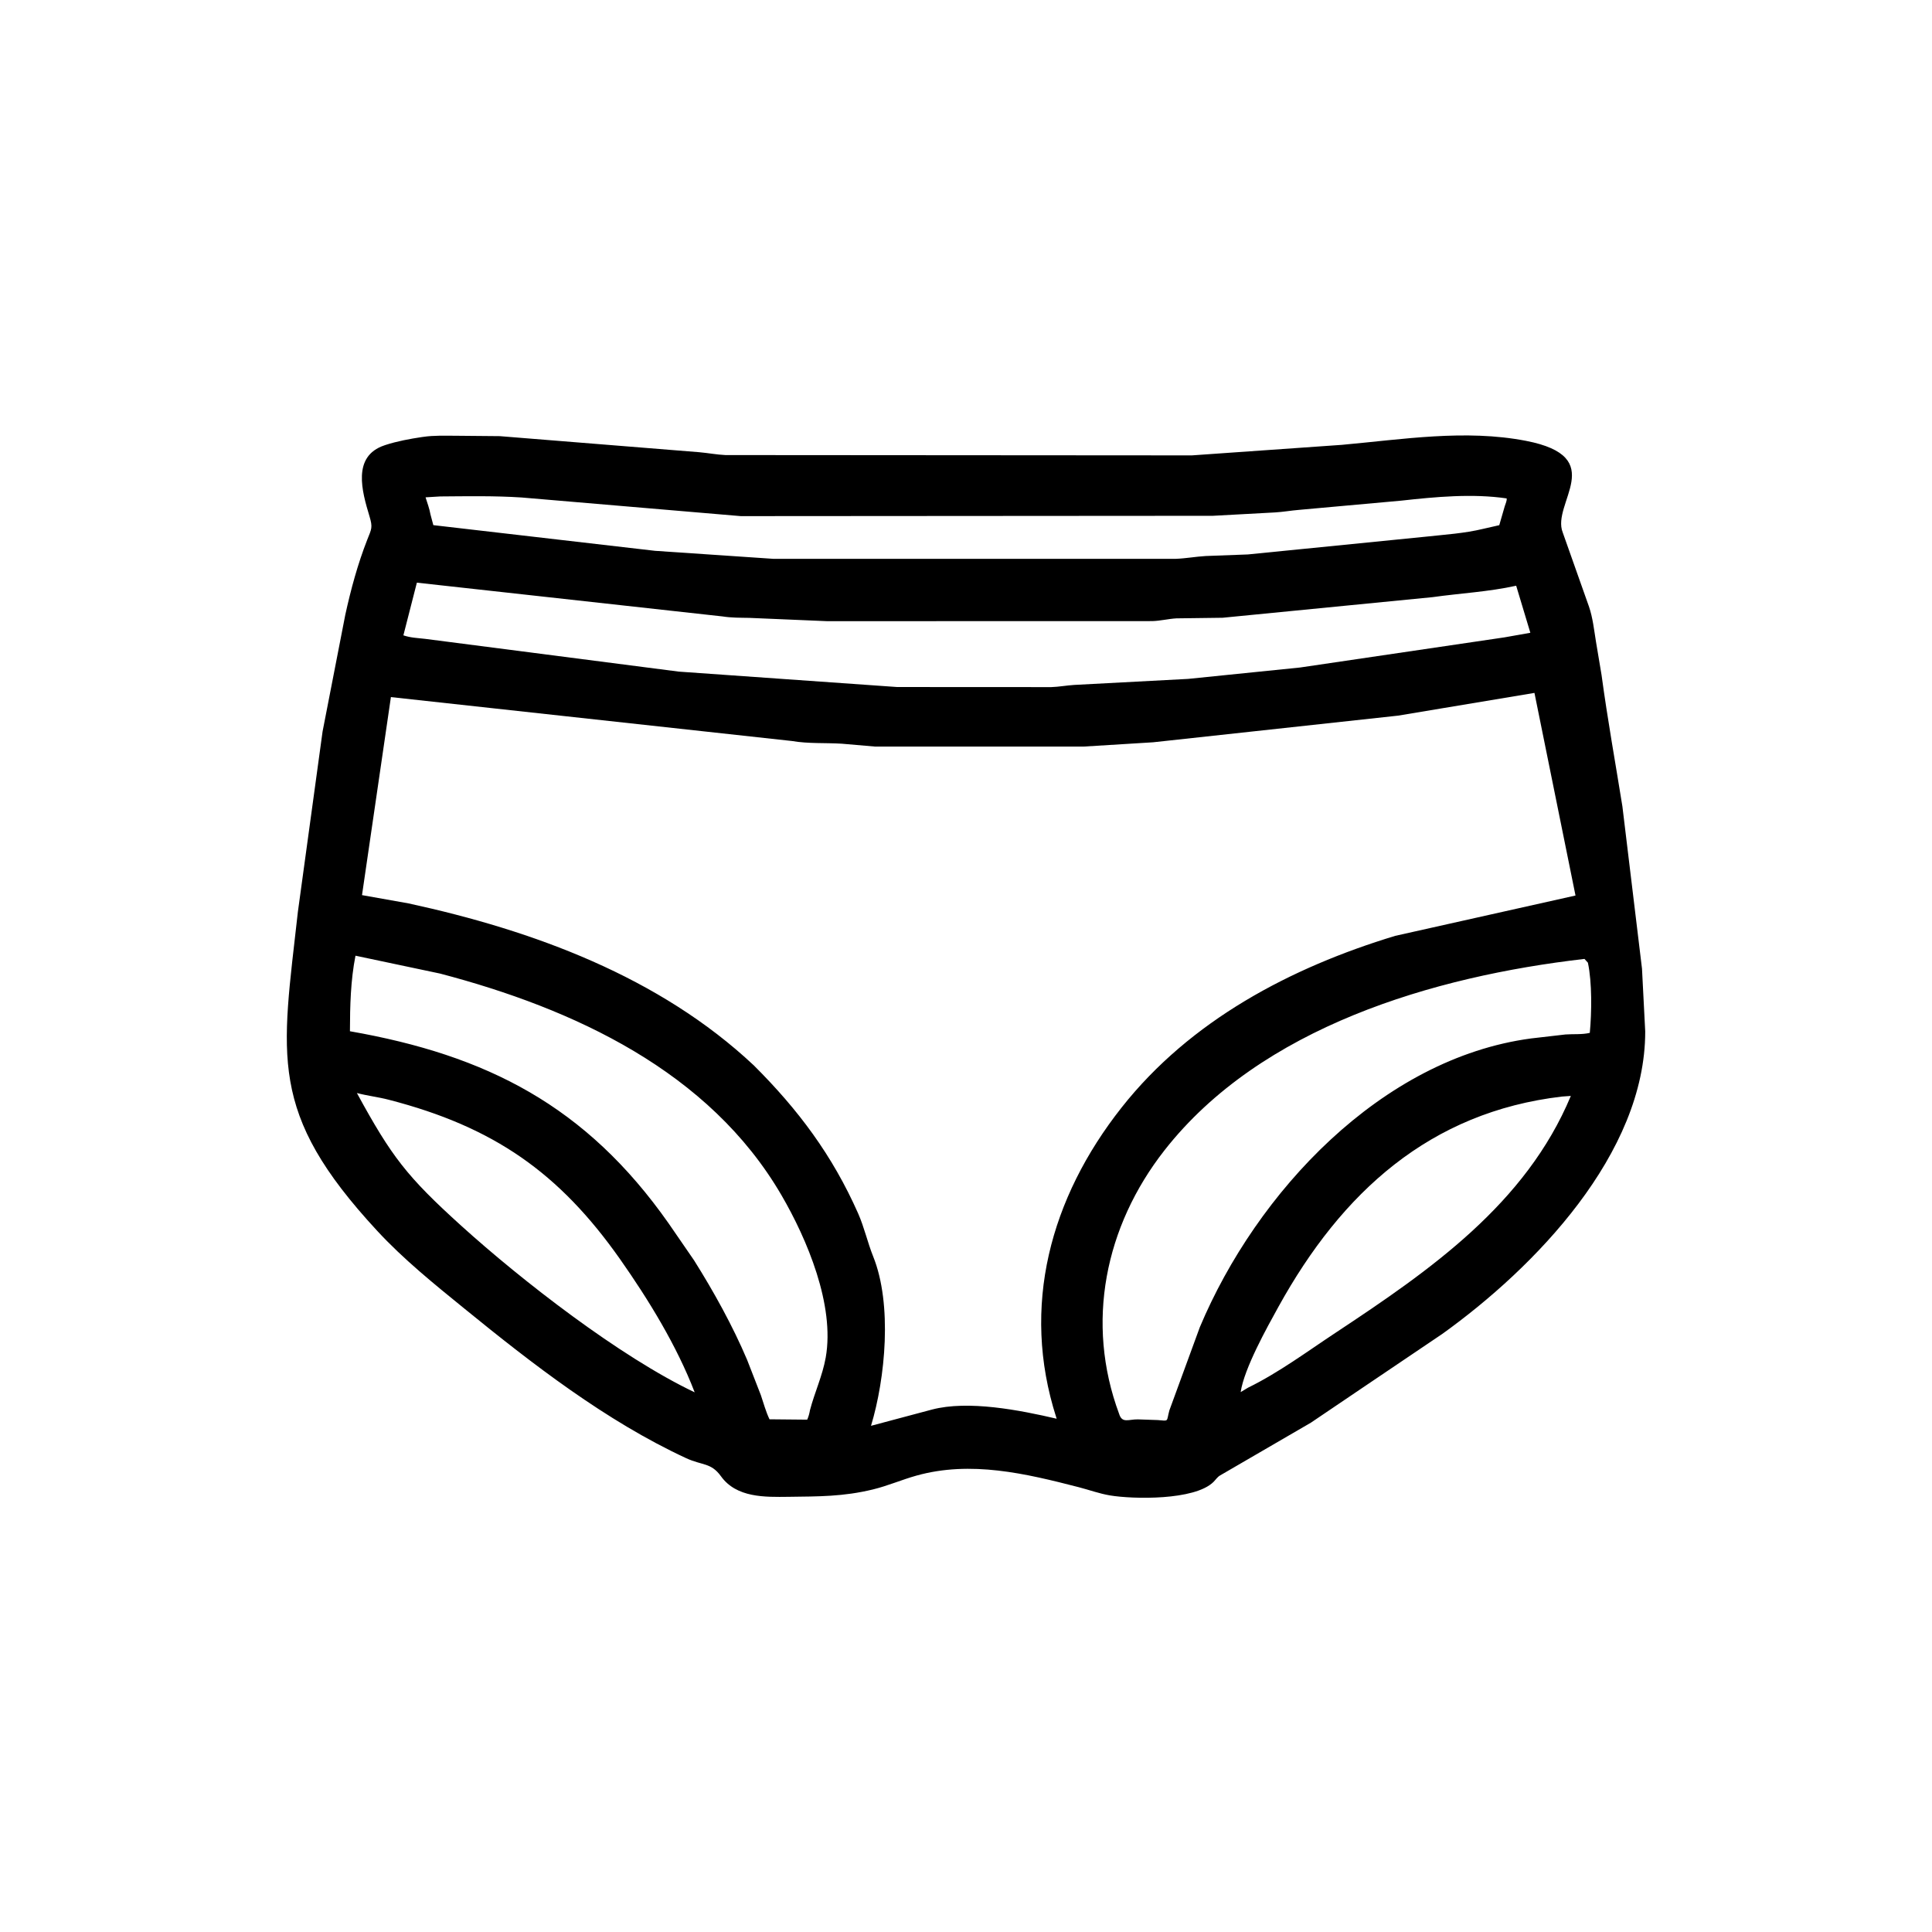 <svg width="48" height="48" viewBox="0 0 48 48" fill="none" xmlns="http://www.w3.org/2000/svg">
<path d="M33.848 34.481L32.572 35.344L30.316 36.655C30.245 36.694 30.204 36.764 30.148 36.819C29.679 37.281 28.149 37.249 27.576 37.153C27.309 37.108 27.061 37.016 26.801 36.949C25.479 36.608 24.12 36.284 22.769 36.661C22.407 36.762 22.057 36.915 21.691 37.004C20.948 37.185 20.336 37.178 19.588 37.188C19.005 37.195 18.297 37.214 17.912 36.677C17.664 36.333 17.448 36.414 17.043 36.226C15.054 35.304 13.226 33.887 11.538 32.512C10.79 31.904 10.025 31.287 9.369 30.577C6.642 27.631 6.999 26.256 7.401 22.652L8.014 18.176L8.578 15.278C8.716 14.647 8.888 14.011 9.124 13.41C9.232 13.137 9.264 13.107 9.18 12.828C8.995 12.214 8.739 11.334 9.553 11.064L9.582 11.054C9.862 10.963 10.188 10.902 10.479 10.859L10.516 10.854C10.779 10.815 11.048 10.826 11.313 10.826L12.417 10.836L17.372 11.235C17.589 11.254 17.805 11.296 18.023 11.306L29.611 11.314L33.339 11.052C34.851 10.916 36.403 10.661 37.91 10.952C39.995 11.355 38.535 12.506 38.826 13.23L39.478 15.072C39.572 15.345 39.605 15.655 39.651 15.939L39.79 16.769C39.941 17.885 40.131 18.93 40.308 20.034L40.795 24.066L40.875 25.625C40.879 28.662 38.129 31.494 35.836 33.139L33.848 34.481ZM10.936 12.334L10.573 12.356C10.616 12.497 10.67 12.635 10.695 12.781L10.766 13.047L16.274 13.685L19.214 13.884L29.207 13.884C29.462 13.875 29.705 13.829 29.956 13.814L31.003 13.775L35.419 13.334C35.894 13.282 36.385 13.252 36.849 13.139L37.249 13.048L37.385 12.577C37.404 12.516 37.44 12.445 37.433 12.383C36.583 12.258 35.665 12.344 34.817 12.438L32.27 12.668C32.072 12.684 31.876 12.72 31.677 12.731L30.132 12.815L18.405 12.823L12.961 12.36C12.29 12.316 11.608 12.329 10.936 12.334ZM10.357 14.476L10.022 15.785C10.206 15.847 10.371 15.85 10.561 15.872L16.863 16.686L22.29 17.069L26.118 17.071C26.308 17.065 26.496 17.029 26.686 17.017L29.519 16.867L32.3 16.584L37.379 15.835L38.021 15.721L37.669 14.552C36.989 14.703 36.281 14.739 35.592 14.836L30.376 15.348L29.226 15.363C29.027 15.375 28.833 15.425 28.629 15.431L20.549 15.433L18.616 15.351C18.395 15.347 18.169 15.35 17.951 15.315L10.357 14.476ZM38.123 17.215L34.732 17.78L28.648 18.442L26.93 18.548L21.737 18.548L20.913 18.477C20.504 18.452 20.077 18.48 19.674 18.41L9.712 17.319L8.994 22.239L10.151 22.445C13.249 23.117 16.381 24.266 18.728 26.469C19.832 27.569 20.68 28.702 21.32 30.147C21.472 30.491 21.555 30.871 21.694 31.217C22.173 32.407 21.997 34.245 21.64 35.424L23.151 35.021C24.056 34.782 25.342 35.035 26.253 35.248L26.242 35.214C25.359 32.461 26.093 29.762 27.866 27.516C29.574 25.351 32.068 24.038 34.664 23.251L39.143 22.249L38.123 17.215ZM8.832 23.744C8.71 24.361 8.696 24.994 8.694 25.621C12.089 26.216 14.557 27.468 16.613 30.396L17.244 31.313C17.731 32.087 18.204 32.941 18.562 33.785L18.903 34.661C18.971 34.862 19.027 35.071 19.118 35.262L20.055 35.271C20.09 35.191 20.109 35.119 20.124 35.033C20.241 34.589 20.433 34.184 20.515 33.727C20.745 32.427 20.051 30.787 19.417 29.697C17.622 26.611 14.25 25.059 10.933 24.188L8.832 23.744ZM39.366 23.824C35.611 24.257 31.327 25.518 28.929 28.582C27.45 30.472 26.964 32.866 27.804 35.127C27.879 35.372 28.043 35.259 28.272 35.264L28.765 35.281C29.053 35.305 28.974 35.328 29.053 35.04L29.81 32.972C31.218 29.621 34.32 26.297 38.038 25.8L38.895 25.701C39.087 25.687 39.313 25.707 39.498 25.661C39.546 25.155 39.556 24.41 39.451 23.918L39.366 23.824ZM8.867 27.156C9.73 28.74 10.111 29.233 11.458 30.452C12.956 31.808 15.398 33.707 17.259 34.592C16.815 33.435 16.113 32.291 15.405 31.283C13.896 29.14 12.271 27.997 9.659 27.323C9.398 27.255 9.128 27.225 8.867 27.156ZM38.804 27.244C35.528 27.629 33.337 29.617 31.762 32.468C31.478 32.983 30.912 33.995 30.824 34.586L31.008 34.476C31.769 34.104 32.481 33.575 33.188 33.108C35.526 31.562 37.908 29.912 39.027 27.228L38.804 27.244Z" fill="black"/>
</svg>
